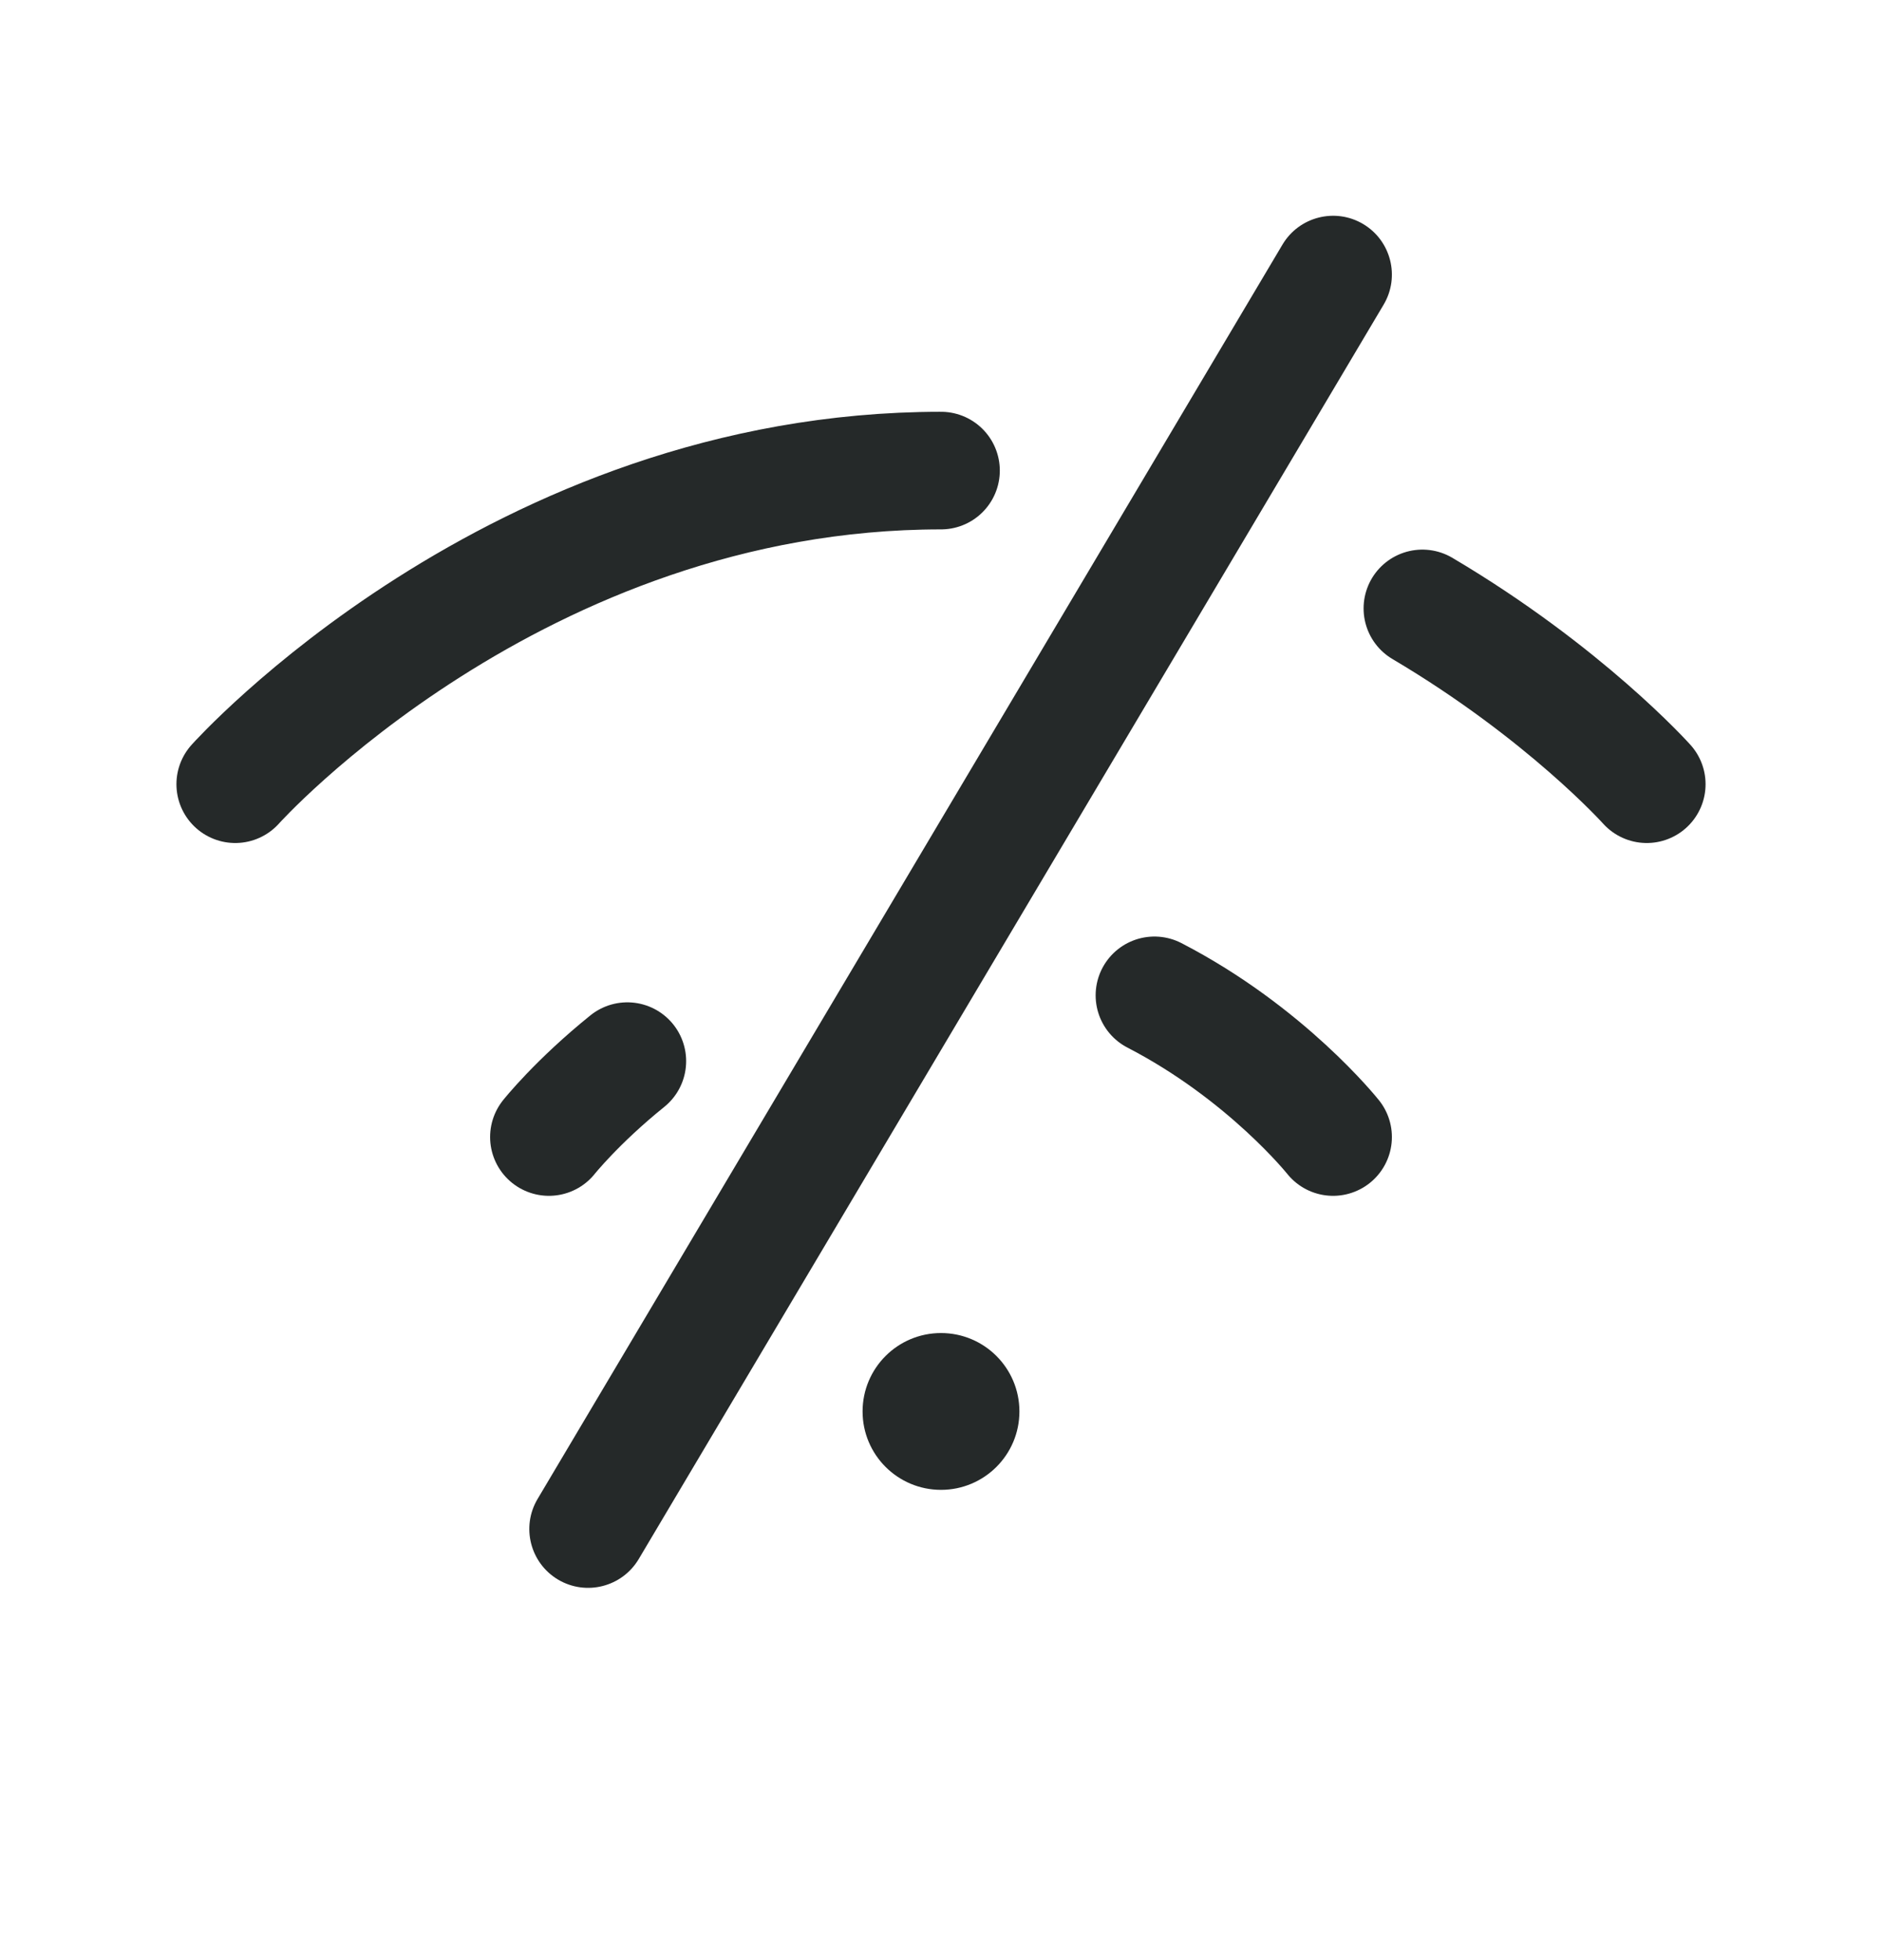 <svg width="24" height="25" viewBox="0 0 24 25" fill="none" xmlns="http://www.w3.org/2000/svg">
<circle cx="12" cy="18.002" r="1" fill="#252929"/>
<path d="M7 14.502C7 14.502 7.358 14.052 8 13.534M17 14.502C17 14.502 16.151 13.434 14.722 12.695" stroke="#252929" stroke-width="1.5" stroke-linecap="round"/>
<path d="M3 10.002C3 10.002 6.578 6.002 12 6.002M21 10.002C21 10.002 19.955 8.834 18.139 7.76" stroke="#252929" stroke-width="1.5" stroke-linecap="round"/>
<path d="M17.645 3.885C17.856 3.529 17.739 3.069 17.383 2.857C17.027 2.646 16.567 2.763 16.355 3.119L17.645 3.885ZM6.855 19.119C6.644 19.475 6.761 19.935 7.117 20.147C7.473 20.358 7.933 20.241 8.145 19.885L6.855 19.119ZM16.355 3.119L6.855 19.119L8.145 19.885L17.645 3.885L16.355 3.119Z" fill="#252929"/>
</svg>
